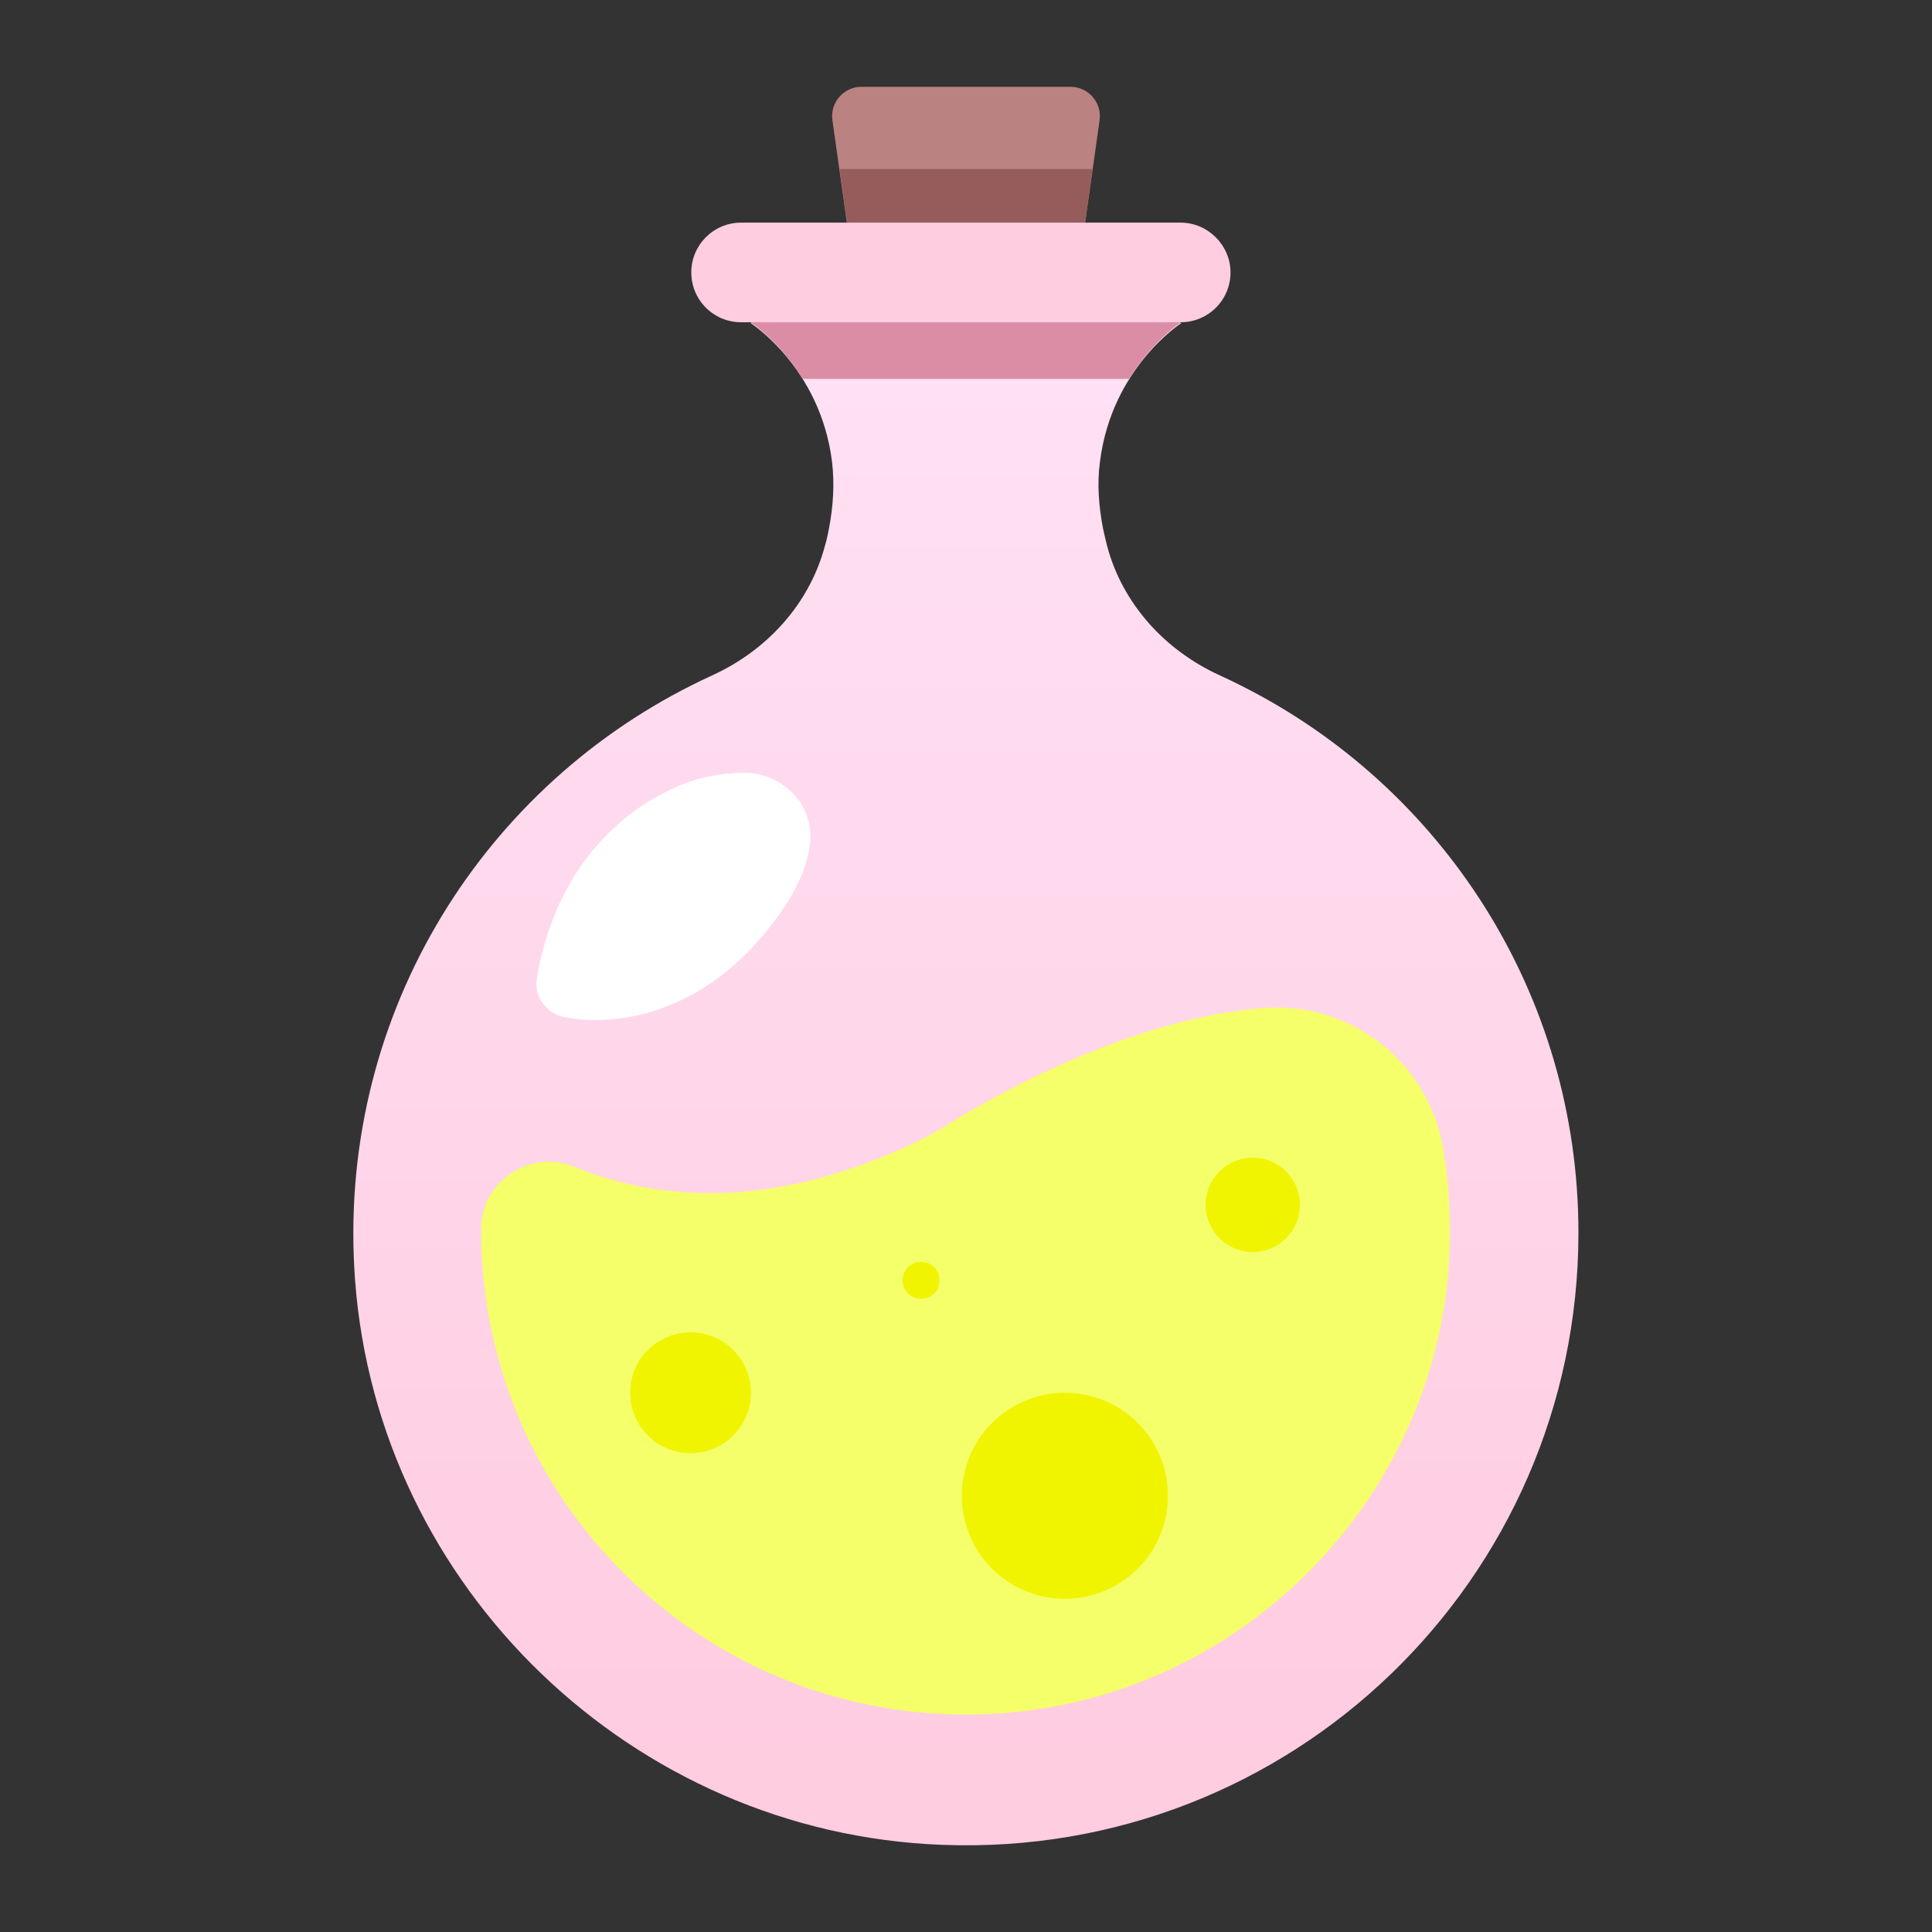 <?xml version="1.0" encoding="utf-8"?>
<!-- Generator: Adobe Illustrator 24.0.0, SVG Export Plug-In . SVG Version: 6.00 Build 0)  -->
<svg version="1.1" id="Potion" xmlns="http://www.w3.org/2000/svg" xmlns:xlink="http://www.w3.org/1999/xlink" x="0px" y="0px"
	 viewBox="0 0 512 512" style="enable-background:new 0 0 512 512;" xml:space="preserve">
<rect x="0" y="0" width="512" height="512" fill="#333333" stroke="none"/>
<style type="text/css">
	.st0{fill:#BA8280;}
	.st1{fill:#965C5C;}
	.st2{fill:url(#SVGID_1_);}
	.st3{fill:#FFCCE0;}
	.st4{fill:#DB8DA5;}
	.st5{fill:#F4FF6A;}
	.st6{fill:#FFFFFF;}
	.st7{fill:#F0F400;}
</style>
<path class="st0" d="M256,23h-27.7c-4.7,0-8.4,4.2-7.7,8.9l4.9,34.7H256h30.5l4.9-34.7c0.7-4.7-3-8.9-7.7-8.9H256z"/>
<polygon class="st1" points="222.5,44.8 225.5,66.5 256,66.5 286.5,66.5 289.5,44.8 "/>
<linearGradient id="SVGID_1_" gradientUnits="userSpaceOnUse" x1="255.999" y1="36.339" x2="255.999" y2="525.83" gradientTransform="matrix(1 0 0 -1 0 512)">
	<stop  offset="1.030000e-02" style="stop-color:#FFCCE0"/>
	<stop  offset="1" style="stop-color:#FFE6FA"/>
</linearGradient>
<path class="st2" d="M328.7,181.6L328.7,181.6C328.8,181.6,328.7,181.5,328.7,181.6c-1.8-0.9-3.6-1.8-5.4-2.6
	c-14.5-6.6-25.8-18.9-29.9-34.3c-0.4-1.7-0.8-3.2-1.1-4.7c-1.1-5.8-1.6-11.7-0.8-17.6c3.1-25,21.6-36.8,21.6-36.8H256h-57.1
	c0,0,18.5,11.8,21.6,36.8c0.7,5.9,0.3,11.8-0.8,17.6c-0.3,1.5-0.6,3.1-1.1,4.7c-4.1,15.4-15.4,27.7-29.9,34.3
	c-1.8,0.8-3.6,1.7-5.4,2.6c0,0-0.1,0-0.1,0l0.1,0C126.7,210,89,270.5,94.1,339.3c6.1,81.6,73.7,146.5,155.5,149.6
	c92.6,3.6,168.7-70.4,168.7-162.2C418.3,263.2,381.9,208.2,328.7,181.6z"/>
<path class="st3" d="M312.9,59H196.4c-7.3,0-13.2,5.9-13.2,13.2l0,0c0,7.3,5.9,13.2,13.2,13.2h116.5c7.3,0,13.2-5.9,13.2-13.2l0,0
	C326.1,65,320.1,59,312.9,59z"/>
<path class="st4" d="M198.9,85.4c0,0,7.6,4.9,13.8,15h86.5c6.3-10.1,13.8-15,13.8-15H256H198.9z"/>
<path class="st5" d="M384.1,333c0.5-9.9-0.1-19.5-1.7-28.9c-3.9-22.6-24.3-38.6-47.2-37c-35.5,2.6-72.3,23.6-83.9,30.8
	c-2.8,1.7-5.6,3.4-8.6,4.8c-39.3,18.7-69.8,15-90.6,6.5c-11.7-4.8-24.6,3.9-24.6,16.5v0.3c0,73.7,62.2,132.9,136.9,128.1
	C328.9,450,380.8,397.4,384.1,333z"/>
<path class="st6" d="M186,206.2c0,0-35.9,7.8-43.7,52.9c-0.9,4.9,2.5,9.6,7.4,10.5c7.7,1.4,20.1,1.5,34.2-6.3
	c6.3-3.5,11.9-8.2,16.7-13.6c5.9-6.6,13.2-16.5,14.1-26.6c0.9-10-7.4-18.3-17.5-18.3C193.9,204.8,190,205.2,186,206.2z"/>
<circle class="st7" cx="183" cy="369.1" r="16"/>
<circle class="st7" cx="244.1" cy="339.3" r="4.9"/>
<circle class="st7" cx="282.2" cy="396.4" r="27.3"/>
<circle class="st7" cx="332" cy="319.3" r="12.5"/>
</svg>
